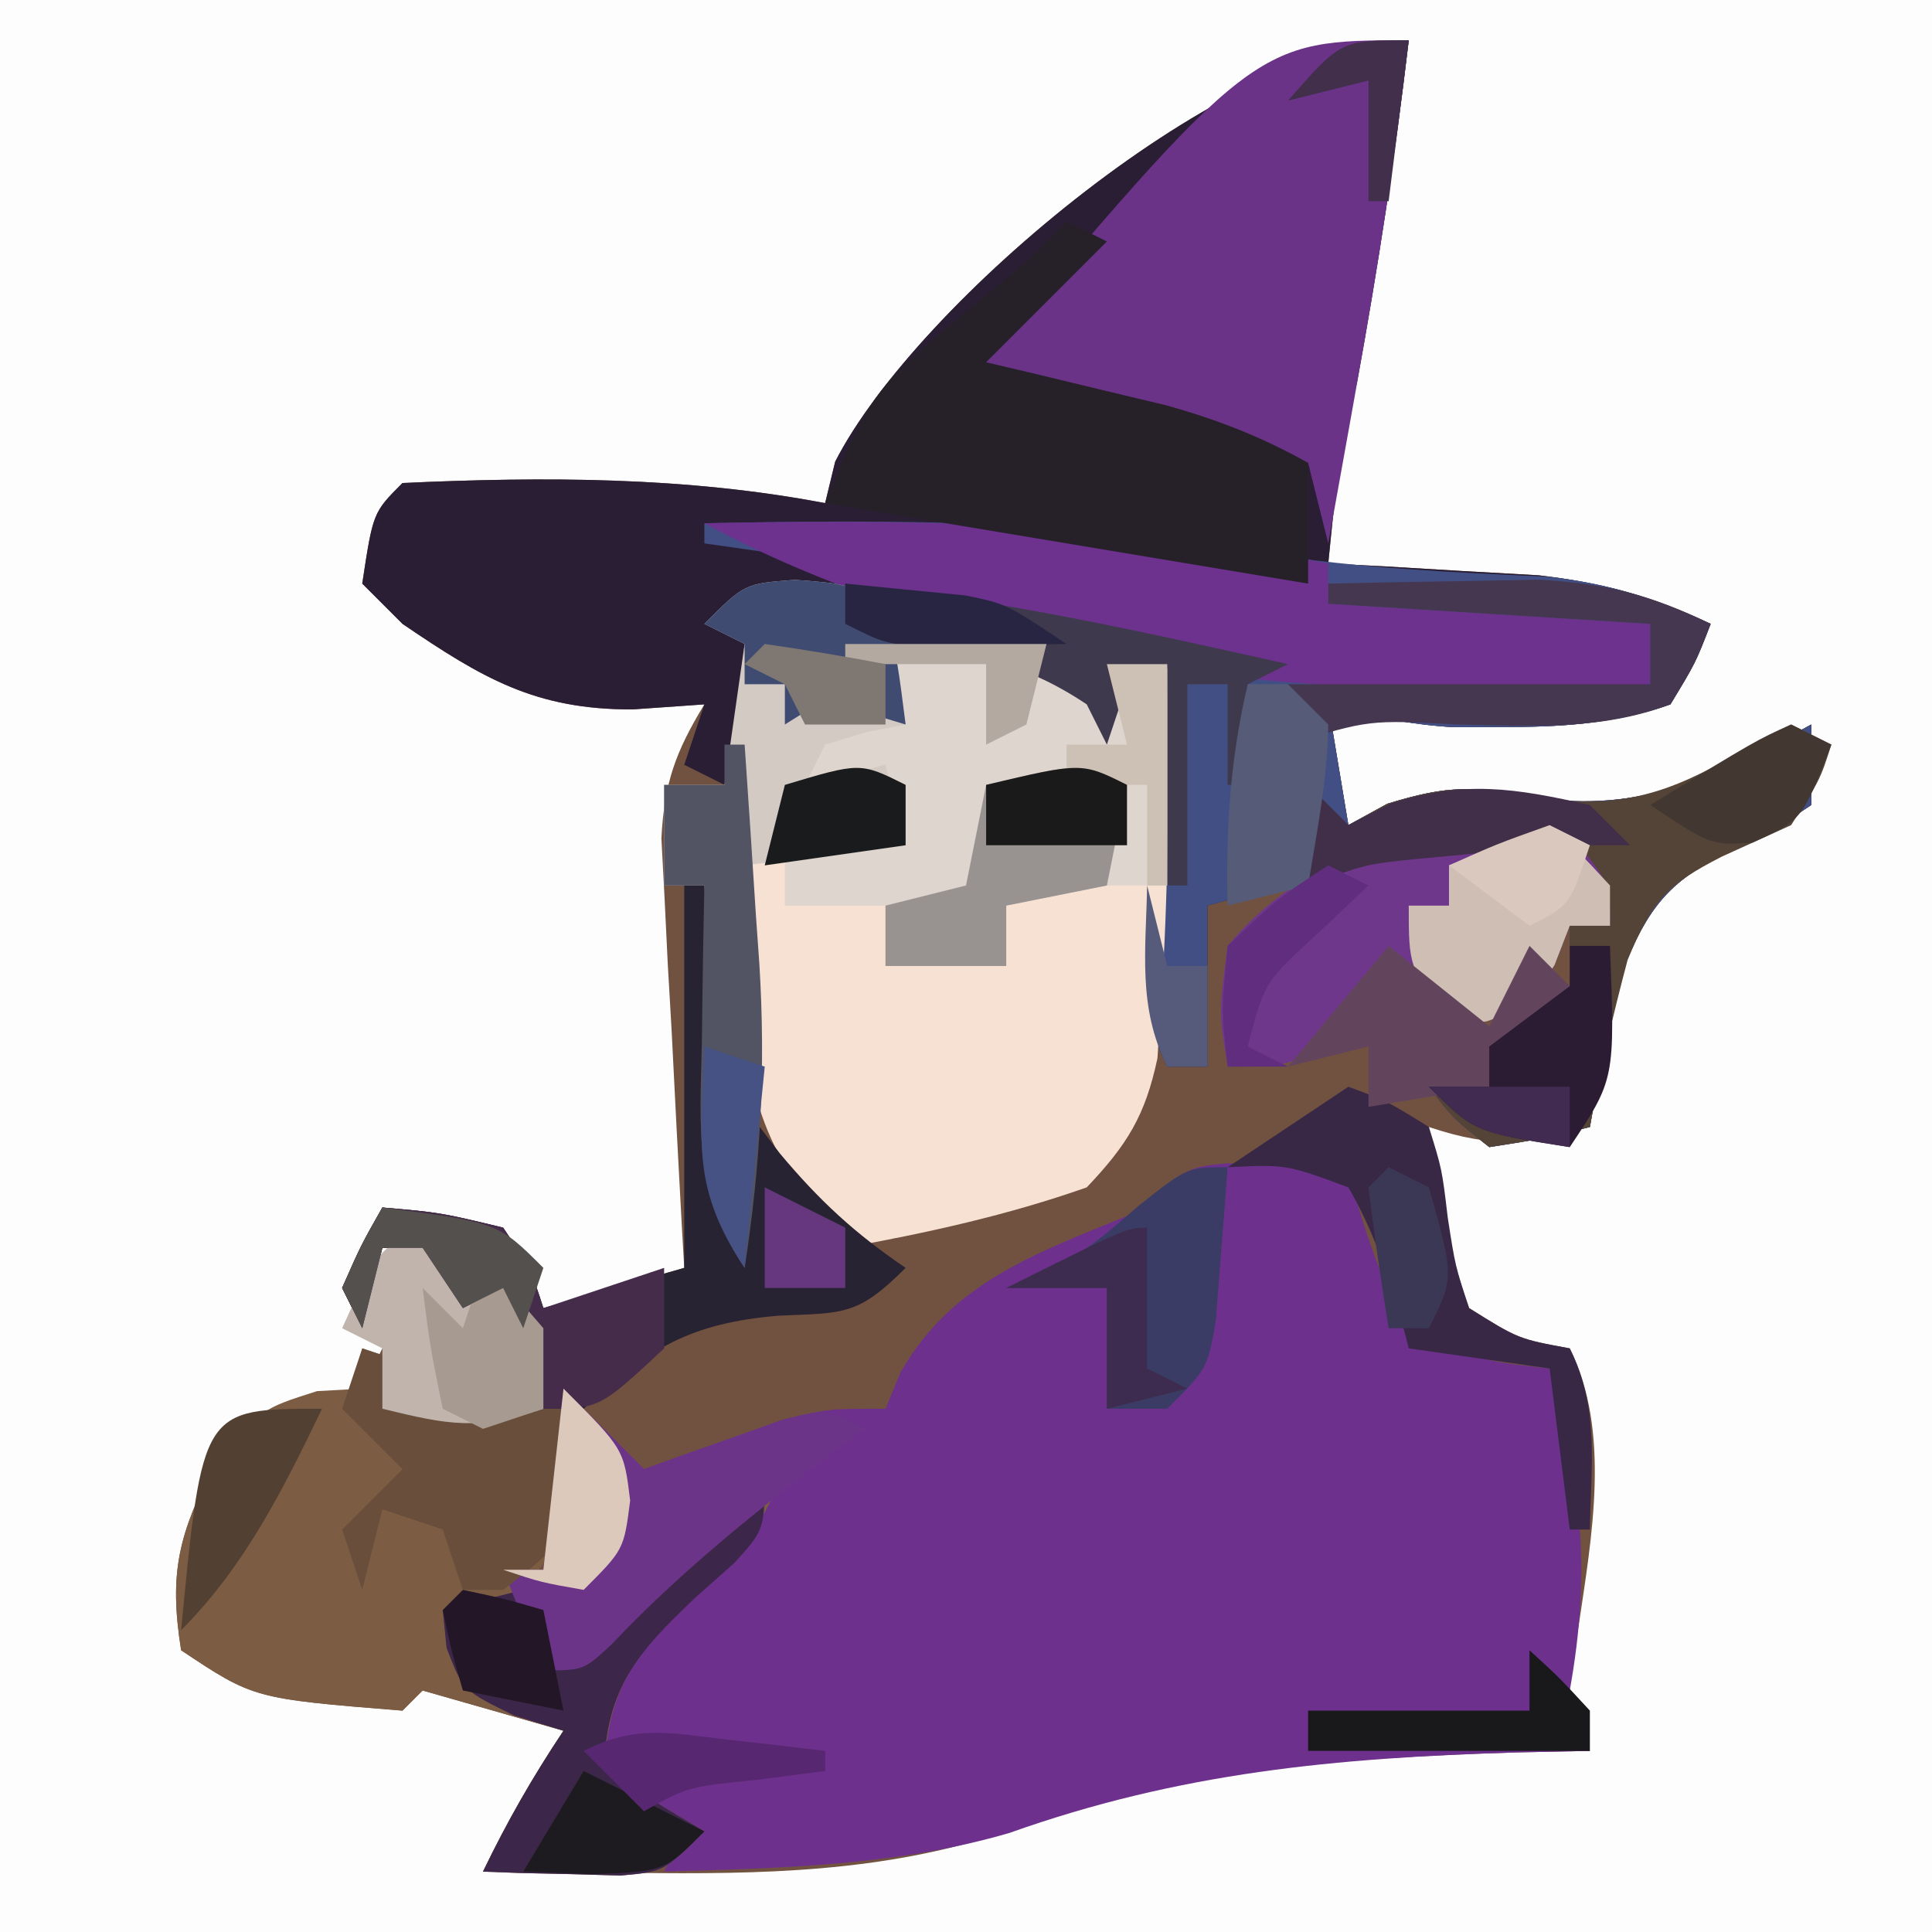 <?xml version="1.0" encoding="UTF-8"?>
<svg version="1.1" xmlns="http://www.w3.org/2000/svg" width="96" height="96">
<rect width="100%" height="100%" fill="#808080" stroke="none"/>
<path d="M0 0 C31.68 0 63.36 0 96 0 C96 31.68 96 63.36 96 96 C64.32 96 32.64 96 0 96 C0 64.32 0 32.64 0 0 Z " fill="#FDFDFD" transform="translate(0,0)"/>
<path d="M0 0 C-0.665 5.689 -1.536 11.303 -2.562 16.938 C-3.548 21.449 -3.548 21.449 -4 26 C-3.047 26.049 -2.095 26.098 -1.113 26.148 C0.141 26.223 1.395 26.298 2.688 26.375 C3.929 26.445 5.17 26.514 6.449 26.586 C9.693 26.964 12.066 27.62 15 29 C14.25 30.938 14.25 30.938 13 33 C10.154 33.984 7.494 34.135 4.5 34.125 C3.371 34.129 3.371 34.129 2.219 34.133 C0.026 34.002 -1.893 33.603 -4 33 C-3.505 35.97 -3.505 35.97 -3 39 C-2.361 38.649 -1.721 38.299 -1.062 37.938 C2.061 36.981 3.153 37.077 6.25 37.625 C11.629 38.43 15.351 36.561 20 34 C20 35.32 20 36.64 20 38 C18.355 39.098 18.355 39.098 16.188 40.062 C13.222 41.721 12.172 42.603 10.801 45.766 C10.081 48.503 9.469 51.21 9 54 C5.713 54.8 4.29 55.097 1 54 C1.427 57.094 1.931 60.059 3 63 C5.449 64.531 5.449 64.531 8 65 C10.059 69.118 9.091 74.385 8.438 78.812 C7.759 82.013 7.759 82.013 9 85 C7.779 85.026 6.559 85.052 5.301 85.078 C-3.694 85.357 -11.639 85.937 -20.141 89.062 C-26.17 91.039 -32.166 91.137 -38.438 91.062 C-39.535 91.056 -39.535 91.056 -40.654 91.049 C-42.436 91.037 -44.218 91.019 -46 91 C-44.796 88.506 -43.546 86.319 -42 84 C-44.31 83.34 -46.62 82.68 -49 82 C-49.495 82.495 -49.495 82.495 -50 83 C-57.394 82.404 -57.394 82.404 -61 80 C-61.619 76.107 -61.11 74.217 -59.312 70.688 C-56.749 67.708 -55.774 67.408 -52 67 C-51.505 66.01 -51.505 66.01 -51 65 C-50.34 65.33 -49.68 65.66 -49 66 C-49 66.66 -49 67.32 -49 68 C-47.02 68 -45.04 68 -43 68 C-43.99 65.03 -43.99 65.03 -45 62 C-45.99 62.495 -45.99 62.495 -47 63 C-47.66 62.01 -48.32 61.02 -49 60 C-49.66 60 -50.32 60 -51 60 C-51.33 61.32 -51.66 62.64 -52 64 C-52.33 63.34 -52.66 62.68 -53 62 C-52.062 59.875 -52.062 59.875 -51 58 C-48.125 58.25 -48.125 58.25 -45 59 C-43.625 61.062 -43.625 61.062 -43 63 C-40.69 62.34 -38.38 61.68 -36 61 C-36.041 60.294 -36.082 59.588 -36.124 58.86 C-36.302 55.657 -36.464 52.454 -36.625 49.25 C-36.689 48.139 -36.754 47.028 -36.82 45.883 C-36.898 44.278 -36.898 44.278 -36.977 42.641 C-37.055 41.164 -37.055 41.164 -37.135 39.657 C-36.994 36.89 -36.425 35.345 -35 33 C-36.176 33.083 -37.351 33.165 -38.562 33.25 C-43.403 33.267 -46.035 31.696 -50 29 C-50.66 28.34 -51.32 27.68 -52 27 C-51.464 23.464 -51.464 23.464 -50 22 C-42.966 21.679 -35.93 21.68 -29 23 C-28.835 22.319 -28.67 21.639 -28.5 20.938 C-24.483 13.071 -8.911 0 0 0 Z " fill="#715140" transform="translate(70,2)"/>
<path d="M0 0 C2.018 0.065 4.036 0.13 6.055 0.195 C6.258 1.027 6.258 1.027 6.465 1.875 C7.149 4.176 7.83 6.126 9.055 8.195 C12.603 9.807 12.603 9.807 16.055 10.195 C17.632 15.946 18.127 20.237 17.055 26.195 C17.55 27.68 17.55 27.68 18.055 29.195 C16.224 29.234 16.224 29.234 14.355 29.273 C5.424 29.55 -2.302 30.255 -10.789 33.273 C-16.389 34.909 -22.141 35.021 -27.945 35.195 C-27.615 34.535 -27.285 33.875 -26.945 33.195 C-28.595 32.205 -30.245 31.215 -31.945 30.195 C-30.631 24.207 -27.333 21.161 -22.945 17.195 C-25.492 19.176 -27.882 21.13 -30.133 23.445 C-31.945 25.195 -31.945 25.195 -33.945 25.195 C-34.605 23.545 -35.265 21.895 -35.945 20.195 C-35.285 20.195 -34.625 20.195 -33.945 20.195 C-33.45 15.74 -33.45 15.74 -32.945 11.195 C-31.625 12.515 -30.305 13.835 -28.945 15.195 C-28.33 14.979 -27.716 14.762 -27.082 14.539 C-26.274 14.261 -25.466 13.982 -24.633 13.695 C-23.832 13.417 -23.032 13.138 -22.207 12.852 C-19.945 12.195 -19.945 12.195 -16.945 12.195 C-16.698 11.597 -16.45 10.999 -16.195 10.383 C-13.453 5.584 -8.847 4.283 -3.945 2.195 C-1.945 0.195 -1.945 0.195 0 0 Z " fill="#6D318D" transform="translate(60.945,57.805)"/>
<path d="M0 0 C-0.665 5.689 -1.536 11.303 -2.562 16.938 C-3.548 21.449 -3.548 21.449 -4 26 C-3.047 26.049 -2.095 26.098 -1.113 26.148 C0.141 26.223 1.395 26.298 2.688 26.375 C3.929 26.445 5.17 26.514 6.449 26.586 C9.693 26.964 12.066 27.62 15 29 C14.25 30.938 14.25 30.938 13 33 C10.154 33.984 7.494 34.135 4.5 34.125 C3.747 34.128 2.994 34.13 2.219 34.133 C0.026 34.002 -1.893 33.603 -4 33 C-3.505 35.97 -3.505 35.97 -3 39 C-2.361 38.649 -1.721 38.299 -1.062 37.938 C2.061 36.981 3.153 37.077 6.25 37.625 C11.629 38.43 15.351 36.561 20 34 C20 35.32 20 36.64 20 38 C18.355 39.098 18.355 39.098 16.188 40.062 C13.222 41.721 12.172 42.603 10.801 45.766 C10.081 48.503 9.469 51.21 9 54 C6.613 54.59 6.613 54.59 4 55 C2.188 53.562 2.188 53.562 1 52 C1.99 52 2.98 52 4 52 C4 51.34 4 50.68 4 50 C4.66 49.526 5.32 49.051 6 48.562 C6.66 48.047 7.32 47.531 8 47 C8 46.01 8 45.02 8 44 C8.66 44 9.32 44 10 44 C9.143 41.767 9.143 41.767 7 40 C1.288 39.663 -4.539 41.511 -10 43 C-10 45.64 -10 48.28 -10 51 C-10.66 51 -11.32 51 -12 51 C-13.178 48.643 -13.044 47.474 -12.879 44.867 C-12.831 44.062 -12.782 43.256 -12.732 42.426 C-12.676 41.584 -12.62 40.742 -12.562 39.875 C-12.51 39.026 -12.458 38.176 -12.404 37.301 C-12.274 35.2 -12.138 33.1 -12 31 C-12.99 31.495 -12.99 31.495 -14 32 C-14.33 32.99 -14.66 33.98 -15 35 C-15.33 34.34 -15.66 33.68 -16 33 C-19.46 30.693 -21.925 30.519 -26 30 C-26.66 29.67 -27.32 29.34 -28 29 C-28 28.34 -28 27.68 -28 27 C-29.98 27.66 -31.96 28.32 -34 29 C-33.67 29.33 -33.34 29.66 -33 30 C-33.287 32.339 -33.619 34.674 -34 37 C-34.66 36.67 -35.32 36.34 -36 36 C-35.67 35.01 -35.34 34.02 -35 33 C-36.176 33.083 -37.351 33.165 -38.562 33.25 C-43.403 33.267 -46.035 31.696 -50 29 C-50.66 28.34 -51.32 27.68 -52 27 C-51.464 23.464 -51.464 23.464 -50 22 C-42.966 21.679 -35.93 21.68 -29 23 C-28.835 22.319 -28.67 21.639 -28.5 20.938 C-24.483 13.071 -8.911 0 0 0 Z " fill="#2A1E35" transform="translate(70,2)"/>
<path d="M0 0 C9.447 -0.191 18.496 -0.197 27.828 1.496 C32.501 2.238 37.184 2.44 41.906 2.656 C44.952 2.995 47.233 3.72 50 5 C49.25 6.938 49.25 6.938 48 9 C45.154 9.984 42.494 10.135 39.5 10.125 C38.747 10.128 37.994 10.13 37.219 10.133 C35.026 10.002 33.107 9.603 31 9 C31.33 10.98 31.66 12.96 32 15 C32.639 14.649 33.279 14.299 33.938 13.938 C37.061 12.981 38.153 13.077 41.25 13.625 C46.629 14.43 50.351 12.561 55 10 C55 11.32 55 12.64 55 14 C53.355 15.098 53.355 15.098 51.188 16.062 C48.222 17.721 47.172 18.603 45.801 21.766 C45.081 24.503 44.469 27.21 44 30 C41.613 30.59 41.613 30.59 39 31 C37.188 29.562 37.188 29.562 36 28 C36.99 28 37.98 28 39 28 C39 27.34 39 26.68 39 26 C39.66 25.526 40.32 25.051 41 24.562 C41.66 24.047 42.32 23.531 43 23 C43 22.01 43 21.02 43 20 C43.66 20 44.32 20 45 20 C44.143 17.767 44.143 17.767 42 16 C36.288 15.663 30.461 17.511 25 19 C25 21.64 25 24.28 25 27 C24.34 27 23.68 27 23 27 C21.822 24.643 21.956 23.474 22.121 20.867 C22.169 20.062 22.218 19.256 22.268 18.426 C22.324 17.584 22.38 16.742 22.438 15.875 C22.49 15.026 22.542 14.176 22.596 13.301 C22.726 11.2 22.862 9.1 23 7 C22.01 7.495 22.01 7.495 21 8 C20.67 8.99 20.34 9.98 20 11 C19.67 10.34 19.34 9.68 19 9 C15.54 6.693 13.075 6.519 9 6 C8.34 5.67 7.68 5.34 7 5 C7 4.01 7 3.02 7 2 C4.69 1.67 2.38 1.34 0 1 C0 0.67 0 0.34 0 0 Z " fill="#424F85" transform="translate(35,26)"/>
<path d="M0 0 C1.604 -0.054 3.208 -0.093 4.812 -0.125 C5.706 -0.148 6.599 -0.171 7.52 -0.195 C10 0 10 0 13 2 C13.99 1.67 14.98 1.34 16 1 C16.098 6.656 16.068 12.292 15.688 17.938 C15.629 18.813 15.571 19.688 15.512 20.59 C14.905 23.446 14.003 24.89 12 27 C8.068 28.384 4.097 29.255 0 30 C-4.21 25.111 -5.146 22.118 -5.062 15.75 C-5.053 14.858 -5.044 13.966 -5.035 13.047 C-5.024 12.371 -5.012 11.696 -5 11 C-2.237 10.403 0.16 10 3 10 C2.34 9.01 1.68 8.02 1 7 C0.01 7 -0.98 7 -2 7 C-0.25 3.125 -0.25 3.125 2 2 C1.34 1.34 0.68 0.68 0 0 Z " fill="#F7E1D3" transform="translate(42,32)"/>
<path d="M0 0 C0.99 0.33 1.98 0.66 3 1 C3 1.66 3 2.32 3 3 C5.31 3 7.62 3 10 3 C10.688 5.25 10.688 5.25 11 8 C10.02 9.348 9.02 10.682 8 12 C8.36 14.1 8.36 14.1 9 16 C9.531 15.529 10.062 15.059 10.609 14.574 C11.316 13.952 12.022 13.329 12.75 12.688 C13.794 11.765 13.794 11.765 14.859 10.824 C16.851 9.127 18.889 7.545 21 6 C19.843 9.008 18.256 10.786 15.938 12.938 C13.288 15.471 12.222 17.226 12 21 C13.65 21.99 15.3 22.98 17 24 C15 26 15 26 12.836 26.195 C12.024 26.172 11.212 26.149 10.375 26.125 C9.558 26.107 8.74 26.089 7.898 26.07 C7.272 26.047 6.645 26.024 6 26 C7.204 23.506 8.454 21.319 10 19 C7.69 18.34 5.38 17.68 3 17 C2.67 17.33 2.34 17.66 2 18 C-5.394 17.404 -5.394 17.404 -9 15 C-9.619 11.107 -9.11 9.217 -7.312 5.688 C-5 3 -5 3 -2.25 2.125 C-1.508 2.084 -0.765 2.042 0 2 C0 1.34 0 0.68 0 0 Z " fill="#7C5C43" transform="translate(18,67)"/>
<path d="M0 0 C-0.668 5.709 -1.538 11.345 -2.562 17 C-2.701 17.775 -2.84 18.549 -2.982 19.348 C-3.32 21.232 -3.66 23.116 -4 25 C-4.33 23.68 -4.66 22.36 -5 21 C-13.415 19.02 -13.415 19.02 -22 17 C-7.667 0 -7.667 0 0 0 Z " fill="#6A3388" transform="translate(70,2)"/>
<path d="M0 0 C1.604 -0.054 3.208 -0.093 4.812 -0.125 C5.706 -0.148 6.599 -0.171 7.52 -0.195 C10 0 10 0 13 2 C13.99 1.67 14.98 1.34 16 1 C16 4.63 16 8.26 16 12 C15.01 12 14.02 12 13 12 C11.329 12.311 9.661 12.641 8 13 C8 13.99 8 14.98 8 16 C6.02 16 4.04 16 2 16 C2 15.01 2 14.02 2 13 C0.35 13 -1.3 13 -3 13 C-3 12.01 -3 11.02 -3 10 C-1.02 10 0.96 10 3 10 C2.34 9.01 1.68 8.02 1 7 C0.01 7 -0.98 7 -2 7 C-0.25 3.125 -0.25 3.125 2 2 C1.34 1.34 0.68 0.68 0 0 Z " fill="#DED5CF" transform="translate(42,32)"/>
<path d="M0 0 C10.577 -0.214 20.582 -0.061 31 2 C31 2.66 31 3.32 31 4 C36.28 4.33 41.56 4.66 47 5 C47 5.99 47 6.98 47 8 C31.634 9.06 13.766 7.451 0 0 Z " fill="#6D318E" transform="translate(35,26)"/>
<path d="M0 0 C0.66 0.33 1.32 0.66 2 1 C-0.97 3.97 -0.97 3.97 -4 7 C-3.18 7.193 -2.36 7.387 -1.516 7.586 C0.101 7.977 0.101 7.977 1.75 8.375 C2.817 8.63 3.885 8.885 4.984 9.148 C7.559 9.875 9.676 10.703 12 12 C12 13.98 12 15.96 12 18 C0.12 16.02 0.12 16.02 -12 14 C-10.142 9.356 -9.583 8.244 -6 5.312 C-5.299 4.731 -4.598 4.15 -3.875 3.551 C-2.947 2.783 -2.947 2.783 -2 2 C-1.34 1.34 -0.68 0.68 0 0 Z " fill="#262129" transform="translate(53,11)"/>
<path d="M0 0 C2.5 0.188 2.5 0.188 4.5 1.188 C5.125 4.25 5.125 4.25 5.5 7.188 C4.861 7.311 4.221 7.435 3.562 7.562 C2.882 7.769 2.201 7.975 1.5 8.188 C1.17 8.848 0.84 9.508 0.5 10.188 C1.82 9.857 3.14 9.527 4.5 9.188 C4.83 10.508 5.16 11.828 5.5 13.188 C2.86 13.518 0.22 13.848 -2.5 14.188 C-2.416 14.961 -2.332 15.734 -2.246 16.531 C-1.648 22.652 -1.451 28.125 -2.5 34.188 C-5.028 30.396 -4.724 27.379 -4.625 23 C-4.616 22.25 -4.607 21.501 -4.598 20.729 C-4.574 18.881 -4.538 17.034 -4.5 15.188 C-5.16 15.188 -5.82 15.188 -6.5 15.188 C-6.5 13.537 -6.5 11.887 -6.5 10.188 C-5.51 10.188 -4.52 10.188 -3.5 10.188 C-3.17 7.878 -2.84 5.567 -2.5 3.188 C-3.16 2.857 -3.82 2.527 -4.5 2.188 C-2.5 0.188 -2.5 0.188 0 0 Z " fill="#D4CAC4" transform="translate(39.5,28.812)"/>
<path d="M0 0 C0.66 0.33 1.32 0.66 2 1 C1.438 2.75 1.438 2.75 0 5 C-1.134 5.516 -2.269 6.031 -3.438 6.562 C-6.212 7.978 -6.902 8.765 -8.125 11.699 C-8.859 14.456 -9.492 17.193 -10 20 C-12.387 20.59 -12.387 20.59 -15 21 C-16.812 19.562 -16.812 19.562 -18 18 C-17.01 18 -16.02 18 -15 18 C-15 17.34 -15 16.68 -15 16 C-14.34 15.526 -13.68 15.051 -13 14.562 C-12.34 14.047 -11.68 13.531 -11 13 C-11 12.01 -11 11.02 -11 10 C-10.34 10 -9.68 10 -9 10 C-9.857 7.767 -9.857 7.767 -12 6 C-16.178 5.844 -20.054 6.685 -24 8 C-24 6.35 -24 4.7 -24 3 C-23.34 3.66 -22.68 4.32 -22 5 C-21.361 4.649 -20.721 4.299 -20.062 3.938 C-16.932 2.979 -15.798 3.081 -12.688 3.625 C-8.089 4.317 -5.529 3.208 -1.629 0.812 C-1.091 0.544 -0.554 0.276 0 0 Z " fill="#544438" transform="translate(89,36)"/>
<path d="M0 0 C1.234 1.625 1.234 1.625 1.234 3.625 C0.574 3.625 -0.086 3.625 -0.766 3.625 C-1.013 4.264 -1.261 4.904 -1.516 5.562 C-2.766 7.625 -2.766 7.625 -4.891 8.375 C-5.819 8.499 -5.819 8.499 -6.766 8.625 C-7.426 7.635 -8.086 6.645 -8.766 5.625 C-9.694 6.45 -10.622 7.275 -11.578 8.125 C-14.391 10.625 -14.391 10.625 -17.766 10.625 C-18.203 7.938 -18.203 7.938 -17.766 4.625 C-14.053 0.212 -9.31 -1.006 -3.781 -1.625 C-1.766 -1.375 -1.766 -1.375 0 0 Z " fill="#6F378C" transform="translate(78.766,42.375)"/>
<path d="M0 0 C0.33 0 0.66 0 1 0 C1.495 7.92 1.495 7.92 2 16 C2.33 14.35 2.66 12.7 3 11 C3.578 11.763 4.155 12.526 4.75 13.312 C6.717 15.662 8.485 17.293 11 19 C8.607 21.393 7.949 21.232 4.688 21.375 C0.328 21.746 -1.769 22.965 -5 26 C-5.66 26 -6.32 26 -7 26 C-7.66 24.02 -8.32 22.04 -9 20 C-9.66 20.33 -10.32 20.66 -11 21 C-11.66 20.01 -12.32 19.02 -13 18 C-13.66 18 -14.32 18 -15 18 C-15.33 19.32 -15.66 20.64 -16 22 C-16.33 21.34 -16.66 20.68 -17 20 C-16.062 17.875 -16.062 17.875 -15 16 C-12.125 16.25 -12.125 16.25 -9 17 C-7.625 19.062 -7.625 19.062 -7 21 C-4.69 20.34 -2.38 19.68 0 19 C0 12.73 0 6.46 0 0 Z " fill="#282332" transform="translate(34,44)"/>
<path d="M0 0 C0 3 0 3 -1.496 4.648 C-2.137 5.218 -2.777 5.788 -3.438 6.375 C-6.319 9.111 -7.874 10.853 -8 15 C-6.35 15.99 -4.7 16.98 -3 18 C-5 20 -5 20 -7.164 20.195 C-7.976 20.172 -8.788 20.149 -9.625 20.125 C-10.442 20.107 -11.26 20.089 -12.102 20.07 C-12.728 20.047 -13.355 20.024 -14 20 C-12.796 17.506 -11.546 15.319 -10 13 C-10.804 12.752 -11.609 12.505 -12.438 12.25 C-15 11 -15 11 -15.812 8.875 C-15.874 8.256 -15.936 7.638 -16 7 C-14.68 6.67 -13.36 6.34 -12 6 C-11.67 7.32 -11.34 8.64 -11 10 C-9.728 8.897 -8.457 7.793 -7.188 6.688 C-6.48 6.073 -5.772 5.458 -5.043 4.824 C-3.299 3.267 -1.632 1.673 0 0 Z " fill="#3C2649" transform="translate(38,73)"/>
<path d="M0 0 C1.32 1.32 2.64 2.64 4 4 C4.626 3.772 5.253 3.544 5.898 3.309 C6.716 3.021 7.533 2.734 8.375 2.438 C9.593 2.002 9.593 2.002 10.836 1.559 C13 1 13 1 15 2 C14.484 2.371 13.969 2.743 13.438 3.125 C9.59 6.084 5.743 9.15 2.41 12.688 C1 14 1 14 -1 14 C-1.66 12.35 -2.32 10.7 -3 9 C-2.34 9 -1.68 9 -1 9 C-0.67 6.03 -0.34 3.06 0 0 Z " fill="#6B3488" transform="translate(28,69)"/>
<path d="M0 0 C0.99 0.33 1.98 0.66 3 1 C3 1.66 3 2.32 3 3 C5.31 3 7.62 3 10 3 C10.75 5.25 10.75 5.25 11 8 C9.188 10.312 9.188 10.312 7 12 C6.34 12 5.68 12 5 12 C4.67 11.01 4.34 10.02 4 9 C3.01 8.67 2.02 8.34 1 8 C0.67 9.32 0.34 10.64 0 12 C-0.33 11.01 -0.66 10.02 -1 9 C-0.01 8.01 0.98 7.02 2 6 C1.01 5.01 0.02 4.02 -1 3 C-0.67 2.01 -0.34 1.02 0 0 Z " fill="#694F3B" transform="translate(18,67)"/>
<path d="M0 0 C1.941 0.719 1.941 0.719 4 2 C4.652 4.094 4.652 4.094 4.938 6.5 C5.308 8.9 5.308 8.9 6 11 C8.449 12.531 8.449 12.531 11 13 C12.478 15.957 12.06 18.742 12 22 C11.67 22 11.34 22 11 22 C10.67 19.36 10.34 16.72 10 14 C7.69 13.67 5.38 13.34 3 13 C2.78 12.151 2.78 12.151 2.555 11.285 C1.864 9.026 1.183 7.049 0 5 C-3.078 3.86 -3.078 3.86 -6 4 C-4 2.667 -2 1.333 0 0 Z " fill="#382846" transform="translate(67,54)"/>
<path d="M0 0 C2.229 -0.054 4.458 -0.093 6.688 -0.125 C8.55 -0.16 8.55 -0.16 10.449 -0.195 C13.812 -0.01 15.999 0.542 19 2 C18.25 3.938 18.25 3.938 17 6 C13.525 7.313 10.046 7.066 6.375 7 C2.027 6.764 2.027 6.764 -2 8 C-2 7.01 -2 6.02 -2 5 C3.94 5 9.88 5 16 5 C16 4.01 16 3.02 16 2 C10.72 1.67 5.44 1.34 0 1 C0 0.67 0 0.34 0 0 Z " fill="#45374F" transform="translate(66,29)"/>
<path d="M0 0 C0.33 0 0.66 0 1 0 C1.197 2.833 1.383 5.666 1.562 8.5 C1.619 9.291 1.675 10.083 1.732 10.898 C2.052 16.095 1.797 20.853 1 26 C-1.528 22.208 -1.224 19.191 -1.125 14.812 C-1.116 14.063 -1.107 13.313 -1.098 12.541 C-1.074 10.694 -1.038 8.847 -1 7 C-1.66 7 -2.32 7 -3 7 C-3 5.35 -3 3.7 -3 2 C-2.01 2 -1.02 2 0 2 C0 1.34 0 0.68 0 0 Z " fill="#525363" transform="translate(36,37)"/>
<path d="M0 0 C7.46 0.746 14.69 2.367 22 4 C21.01 4.495 21.01 4.495 20 5 C20.33 6.65 20.66 8.3 21 10 C20.34 10 19.68 10 19 10 C19 8.35 19 6.7 19 5 C18.34 5 17.68 5 17 5 C17 8.3 17 11.6 17 15 C16.67 15 16.34 15 16 15 C16 11.37 16 7.74 16 4 C15.01 4.495 15.01 4.495 14 5 C13.67 5.99 13.34 6.98 13 8 C12.67 7.34 12.34 6.68 12 6 C8.54 3.693 6.075 3.519 2 3 C1.34 2.67 0.68 2.34 0 2 C0 1.34 0 0.68 0 0 Z " fill="#3F394E" transform="translate(42,29)"/>
<path d="M0 0 C-0.114 1.626 -0.242 3.251 -0.375 4.875 C-0.445 5.78 -0.514 6.685 -0.586 7.617 C-1 10 -1 10 -3 12 C-3.99 12 -4.98 12 -6 12 C-6 10.02 -6 8.04 -6 6 C-7.65 6 -9.3 6 -11 6 C-10.443 5.753 -9.886 5.505 -9.312 5.25 C-6.845 4.008 -6.845 4.008 -4.375 1.875 C-2 0 -2 0 0 0 Z " fill="#3A3C65" transform="translate(61,58)"/>
<path d="M0 0 C1.5 1.375 1.5 1.375 3 3 C3 3.66 3 4.32 3 5 C2.34 5 1.68 5 1 5 C0.752 5.639 0.505 6.279 0.25 6.938 C-1 9 -1 9 -3.125 9.75 C-4.053 9.874 -4.053 9.874 -5 10 C-7 7 -7 7 -7 4 C-6.34 4 -5.68 4 -5 4 C-5 3.34 -5 2.68 -5 2 C-3.35 1.34 -1.7 0.68 0 0 Z " fill="#CEBEB3" transform="translate(77,41)"/>
<path d="M0 0 C2.562 1.062 2.562 1.062 5 3 C5.812 6.188 5.812 6.188 6 9 C2.71 10.097 1.287 9.8 -2 9 C-2 8.01 -2 7.02 -2 6 C-2.66 5.67 -3.32 5.34 -4 5 C-2.25 1.125 -2.25 1.125 0 0 Z " fill="#C0B4AC" transform="translate(21,61)"/>
<path d="M0 0 C-0.33 1.65 -0.66 3.3 -1 5 C-2.65 5.33 -4.3 5.66 -6 6 C-6 6.99 -6 7.98 -6 9 C-7.98 9 -9.96 9 -12 9 C-12 8.01 -12 7.02 -12 6 C-10.68 5.67 -9.36 5.34 -8 5 C-7.67 3.35 -7.34 1.7 -7 0 C-2.25 -1.125 -2.25 -1.125 0 0 Z " fill="#989291" transform="translate(56,39)"/>
<path d="M0 0 C2.875 0.25 2.875 0.25 6 1 C7.375 3.062 7.375 3.062 8 5 C9.98 4.34 11.96 3.68 14 3 C14 4.32 14 5.64 14 7 C10.786 10 10.786 10 8 10 C7.34 8.02 6.68 6.04 6 4 C5.01 4.495 5.01 4.495 4 5 C3.34 4.01 2.68 3.02 2 2 C1.34 2 0.68 2 0 2 C-0.33 3.32 -0.66 4.64 -1 6 C-1.33 5.34 -1.66 4.68 -2 4 C-1.062 1.875 -1.062 1.875 0 0 Z " fill="#462C4B" transform="translate(19,60)"/>
<path d="M0 0 C1.65 1.32 3.3 2.64 5 4 C5.66 2.68 6.32 1.36 7 0 C7.99 0.99 8.98 1.98 10 3 C8.35 3.66 6.7 4.32 5 5 C5 5.66 5 6.32 5 7 C3.02 7.33 1.04 7.66 -1 8 C-1 7.01 -1 6.02 -1 5 C-2.32 5.33 -3.64 5.66 -5 6 C-3.35 4.02 -1.7 2.04 0 0 Z " fill="#62455D" transform="translate(69,47)"/>
<path d="M0 0 C0.66 0 1.32 0 2 0 C2.25 6.625 2.25 6.625 0 10 C-4.75 9.25 -4.75 9.25 -7 7 C-6.01 7 -5.02 7 -4 7 C-4 6.34 -4 5.68 -4 5 C-2.667 4 -1.333 3 0 2 C0 1.34 0 0.68 0 0 Z " fill="#2C1C33" transform="translate(78,47)"/>
<path d="M0 0 C2.5 0.188 2.5 0.188 4.5 1.188 C5.125 4.25 5.125 4.25 5.5 7.188 C4.881 7.002 4.263 6.816 3.625 6.625 C1.458 5.951 1.458 5.951 -0.5 7.188 C-0.5 6.527 -0.5 5.867 -0.5 5.188 C-1.16 5.188 -1.82 5.188 -2.5 5.188 C-2.5 4.527 -2.5 3.868 -2.5 3.188 C-3.16 2.857 -3.82 2.527 -4.5 2.188 C-2.5 0.188 -2.5 0.188 0 0 Z " fill="#404B72" transform="translate(39.5,28.812)"/>
<path d="M0 0 C0.66 0.66 1.32 1.32 2 2 C2.681 1.649 3.361 1.299 4.062 0.938 C7.76 -0.242 10.244 0.15 14 1 C14.66 1.66 15.32 2.32 16 3 C15.01 3 14.02 3 13 3 C11.332 3.129 9.665 3.276 8 3.438 C6.701 3.559 6.701 3.559 5.375 3.684 C2.856 3.943 2.856 3.943 0 5 C0 3.35 0 1.7 0 0 Z " fill="#412F4A" transform="translate(65,39)"/>
<path d="M0 0 C0.66 0 1.32 0 2 0 C2.66 0.66 3.32 1.32 4 2 C3.967 4.729 3.436 7.297 3 10 C1.68 10.33 0.36 10.66 -1 11 C-1.089 7.168 -0.879 3.734 0 0 Z " fill="#565B78" transform="translate(62,34)"/>
<path d="M0 0 C1.5 1.375 1.5 1.375 3 3 C3 3.66 3 4.32 3 5 C-1.62 5 -6.24 5 -11 5 C-11 4.34 -11 3.68 -11 3 C-7.37 3 -3.74 3 0 3 C0 2.01 0 1.02 0 0 Z " fill="#19181B" transform="translate(76,82)"/>
<path d="M0 0 C-1.925 3.999 -3.843 7.843 -7 11 C-5.942 0 -5.942 0 0 0 Z " fill="#524032" transform="translate(16,70)"/>
<path d="M0 0 C1.5 1.25 1.5 1.25 3 3 C3 4.32 3 5.64 3 7 C2.01 7.33 1.02 7.66 0 8 C-0.66 7.67 -1.32 7.34 -2 7 C-2.625 3.938 -2.625 3.938 -3 1 C-2.34 1.66 -1.68 2.32 -1 3 C-0.67 2.01 -0.34 1.02 0 0 Z " fill="#A79A90" transform="translate(24,63)"/>
<path d="M0 0 C0 2.31 0 4.62 0 7 C0.66 7.33 1.32 7.66 2 8 C0.68 8.33 -0.64 8.66 -2 9 C-2 7.02 -2 5.04 -2 3 C-3.65 3 -5.3 3 -7 3 C-1 0 -1 0 0 0 Z " fill="#3E2C50" transform="translate(57,61)"/>
<path d="M0 0 C1.98 0.99 3.96 1.98 6 3 C4 5 4 5 0.375 5.125 C-0.739 5.084 -1.853 5.043 -3 5 C-2.01 3.35 -1.02 1.7 0 0 Z " fill="#1D1B20" transform="translate(29,88)"/>
<path d="M0 0 C5.75 0.75 5.75 0.75 8 3 C7.67 3.99 7.34 4.98 7 6 C6.67 5.34 6.34 4.68 6 4 C5.01 4.495 5.01 4.495 4 5 C3.34 4.01 2.68 3.02 2 2 C1.34 2 0.68 2 0 2 C-0.33 3.32 -0.66 4.64 -1 6 C-1.33 5.34 -1.66 4.68 -2 4 C-1.062 1.875 -1.062 1.875 0 0 Z " fill="#54504D" transform="translate(19,60)"/>
<path d="M0 0 C0.66 0.33 1.32 0.66 2 1 C0.547 4.753 0.547 4.753 -1.938 5.875 C-4 6 -4 6 -7 4 C-1.727 0.777 -1.727 0.777 0 0 Z " fill="#423831" transform="translate(89,36)"/>
<path d="M0 0 C2.062 0.438 2.062 0.438 4 1 C4.33 2.65 4.66 4.3 5 6 C3.35 5.67 1.7 5.34 0 5 C-0.562 3.062 -0.562 3.062 -1 1 C-0.67 0.67 -0.34 0.34 0 0 Z " fill="#231727" transform="translate(23,79)"/>
<path d="M0 0 C3 3 3 3 3.312 5.562 C3 8 3 8 1 10 C-1.125 9.625 -1.125 9.625 -3 9 C-2.34 9 -1.68 9 -1 9 C-0.67 6.03 -0.34 3.06 0 0 Z " fill="#DDC9BC" transform="translate(28,69)"/>
<path d="M0 0 C0 0.99 0 1.98 0 3 C-2.31 3.33 -4.62 3.66 -7 4 C-6.67 2.68 -6.34 1.36 -6 0 C-2.25 -1.125 -2.25 -1.125 0 0 Z " fill="#1A1B1C" transform="translate(45,39)"/>
<path d="M0 0 C0.99 0 1.98 0 3 0 C3 3.63 3 7.26 3 11 C2.67 11 2.34 11 2 11 C2 9.35 2 7.7 2 6 C0.68 6 -0.64 6 -2 6 C-2 5.34 -2 4.68 -2 4 C-1.01 4 -0.02 4 1 4 C0.67 2.68 0.34 1.36 0 0 Z " fill="#CDC1B6" transform="translate(55,33)"/>
<path d="M0 0 C0 0.99 0 1.98 0 3 C-2.31 3 -4.62 3 -7 3 C-7 2.01 -7 1.02 -7 0 C-2.25 -1.125 -2.25 -1.125 0 0 Z " fill="#1B1A1A" transform="translate(56,39)"/>
<path d="M0 0 C0.66 0.33 1.32 0.66 2 1 C1.196 1.763 0.391 2.526 -0.438 3.312 C-3.168 5.794 -3.168 5.794 -4 9 C-3.34 9.33 -2.68 9.66 -2 10 C-2.99 10 -3.98 10 -5 10 C-5.312 7.25 -5.312 7.25 -5 4 C-2.5 1.625 -2.5 1.625 0 0 Z " fill="#612E7F" transform="translate(66,43)"/>
<path d="M0 0 C0.91 0.102 1.82 0.204 2.758 0.309 C3.456 0.392 4.155 0.476 4.875 0.562 C4.875 0.892 4.875 1.222 4.875 1.562 C3.204 1.779 3.204 1.779 1.5 2 C-1.946 2.346 -1.946 2.346 -4.125 3.562 C-5.115 2.572 -6.105 1.583 -7.125 0.562 C-4.502 -0.749 -2.895 -0.334 0 0 Z " fill="#572871" transform="translate(36.125,86.438)"/>
<path d="M0 0 C0.66 0.33 1.32 0.66 2 1 C3.262 5.475 3.262 5.475 2 8 C1.34 8 0.68 8 0 8 C-0.381 5.674 -0.713 3.339 -1 1 C-0.67 0.67 -0.34 0.34 0 0 Z " fill="#3B3856" transform="translate(69,58)"/>
<path d="M0 0 C0.99 0.33 1.98 0.66 3 1 C2.67 4.3 2.34 7.6 2 11 C-0.679 6.981 -0.156 4.758 0 0 Z " fill="#465283" transform="translate(35,52)"/>
<path d="M0 0 C1.258 0.124 2.516 0.247 3.812 0.375 C4.874 0.479 4.874 0.479 5.957 0.586 C8 1 8 1 11 3 C9.542 3.027 8.083 3.046 6.625 3.062 C5.813 3.074 5.001 3.086 4.164 3.098 C2 3 2 3 0 2 C0 1.34 0 0.68 0 0 Z " fill="#282542" transform="translate(42,29)"/>
<path d="M0 0 C-0.33 2.64 -0.66 5.28 -1 8 C-1.33 8 -1.66 8 -2 8 C-2 6.02 -2 4.04 -2 2 C-3.32 2.33 -4.64 2.66 -6 3 C-3.375 0 -3.375 0 0 0 Z " fill="#412F4C" transform="translate(70,2)"/>
<path d="M0 0 C3.3 0 6.6 0 10 0 C9.67 1.32 9.34 2.64 9 4 C8.01 4.495 8.01 4.495 7 5 C7 3.68 7 2.36 7 1 C4.69 1 2.38 1 0 1 C0 0.67 0 0.34 0 0 Z " fill="#B3A9A1" transform="translate(42,32)"/>
<path d="M0 0 C1.98 0.99 1.98 0.99 4 2 C4 2.99 4 3.98 4 5 C2.68 5 1.36 5 0 5 C0 3.35 0 1.7 0 0 Z " fill="#66377E" transform="translate(38,59)"/>
<path d="M0 0 C2.31 0 4.62 0 7 0 C7 0.99 7 1.98 7 3 C2.25 2.25 2.25 2.25 0 0 Z " fill="#412B50" transform="translate(71,54)"/>
<path d="M0 0 C0.33 1.32 0.66 2.64 1 4 C1.66 4 2.32 4 3 4 C3 5.65 3 7.3 3 9 C2.34 9 1.68 9 1 9 C-0.478 6.043 -0.06 3.258 0 0 Z " fill="#565A7B" transform="translate(57,44)"/>
<path d="M0 0 C0.66 0.33 1.32 0.66 2 1 C1 4 1 4 -1 5 C-2.32 4.01 -3.64 3.02 -5 2 C-2.625 0.938 -2.625 0.938 0 0 Z " fill="#DAC8BF" transform="translate(77,41)"/>
<path d="M0 0 C2.007 0.287 4.009 0.619 6 1 C6 1.99 6 2.98 6 4 C4.68 4 3.36 4 2 4 C1.67 3.34 1.34 2.68 1 2 C0.34 1.67 -0.32 1.34 -1 1 C-0.67 0.67 -0.34 0.34 0 0 Z " fill="#7E7772" transform="translate(38,32)"/>
</svg>
